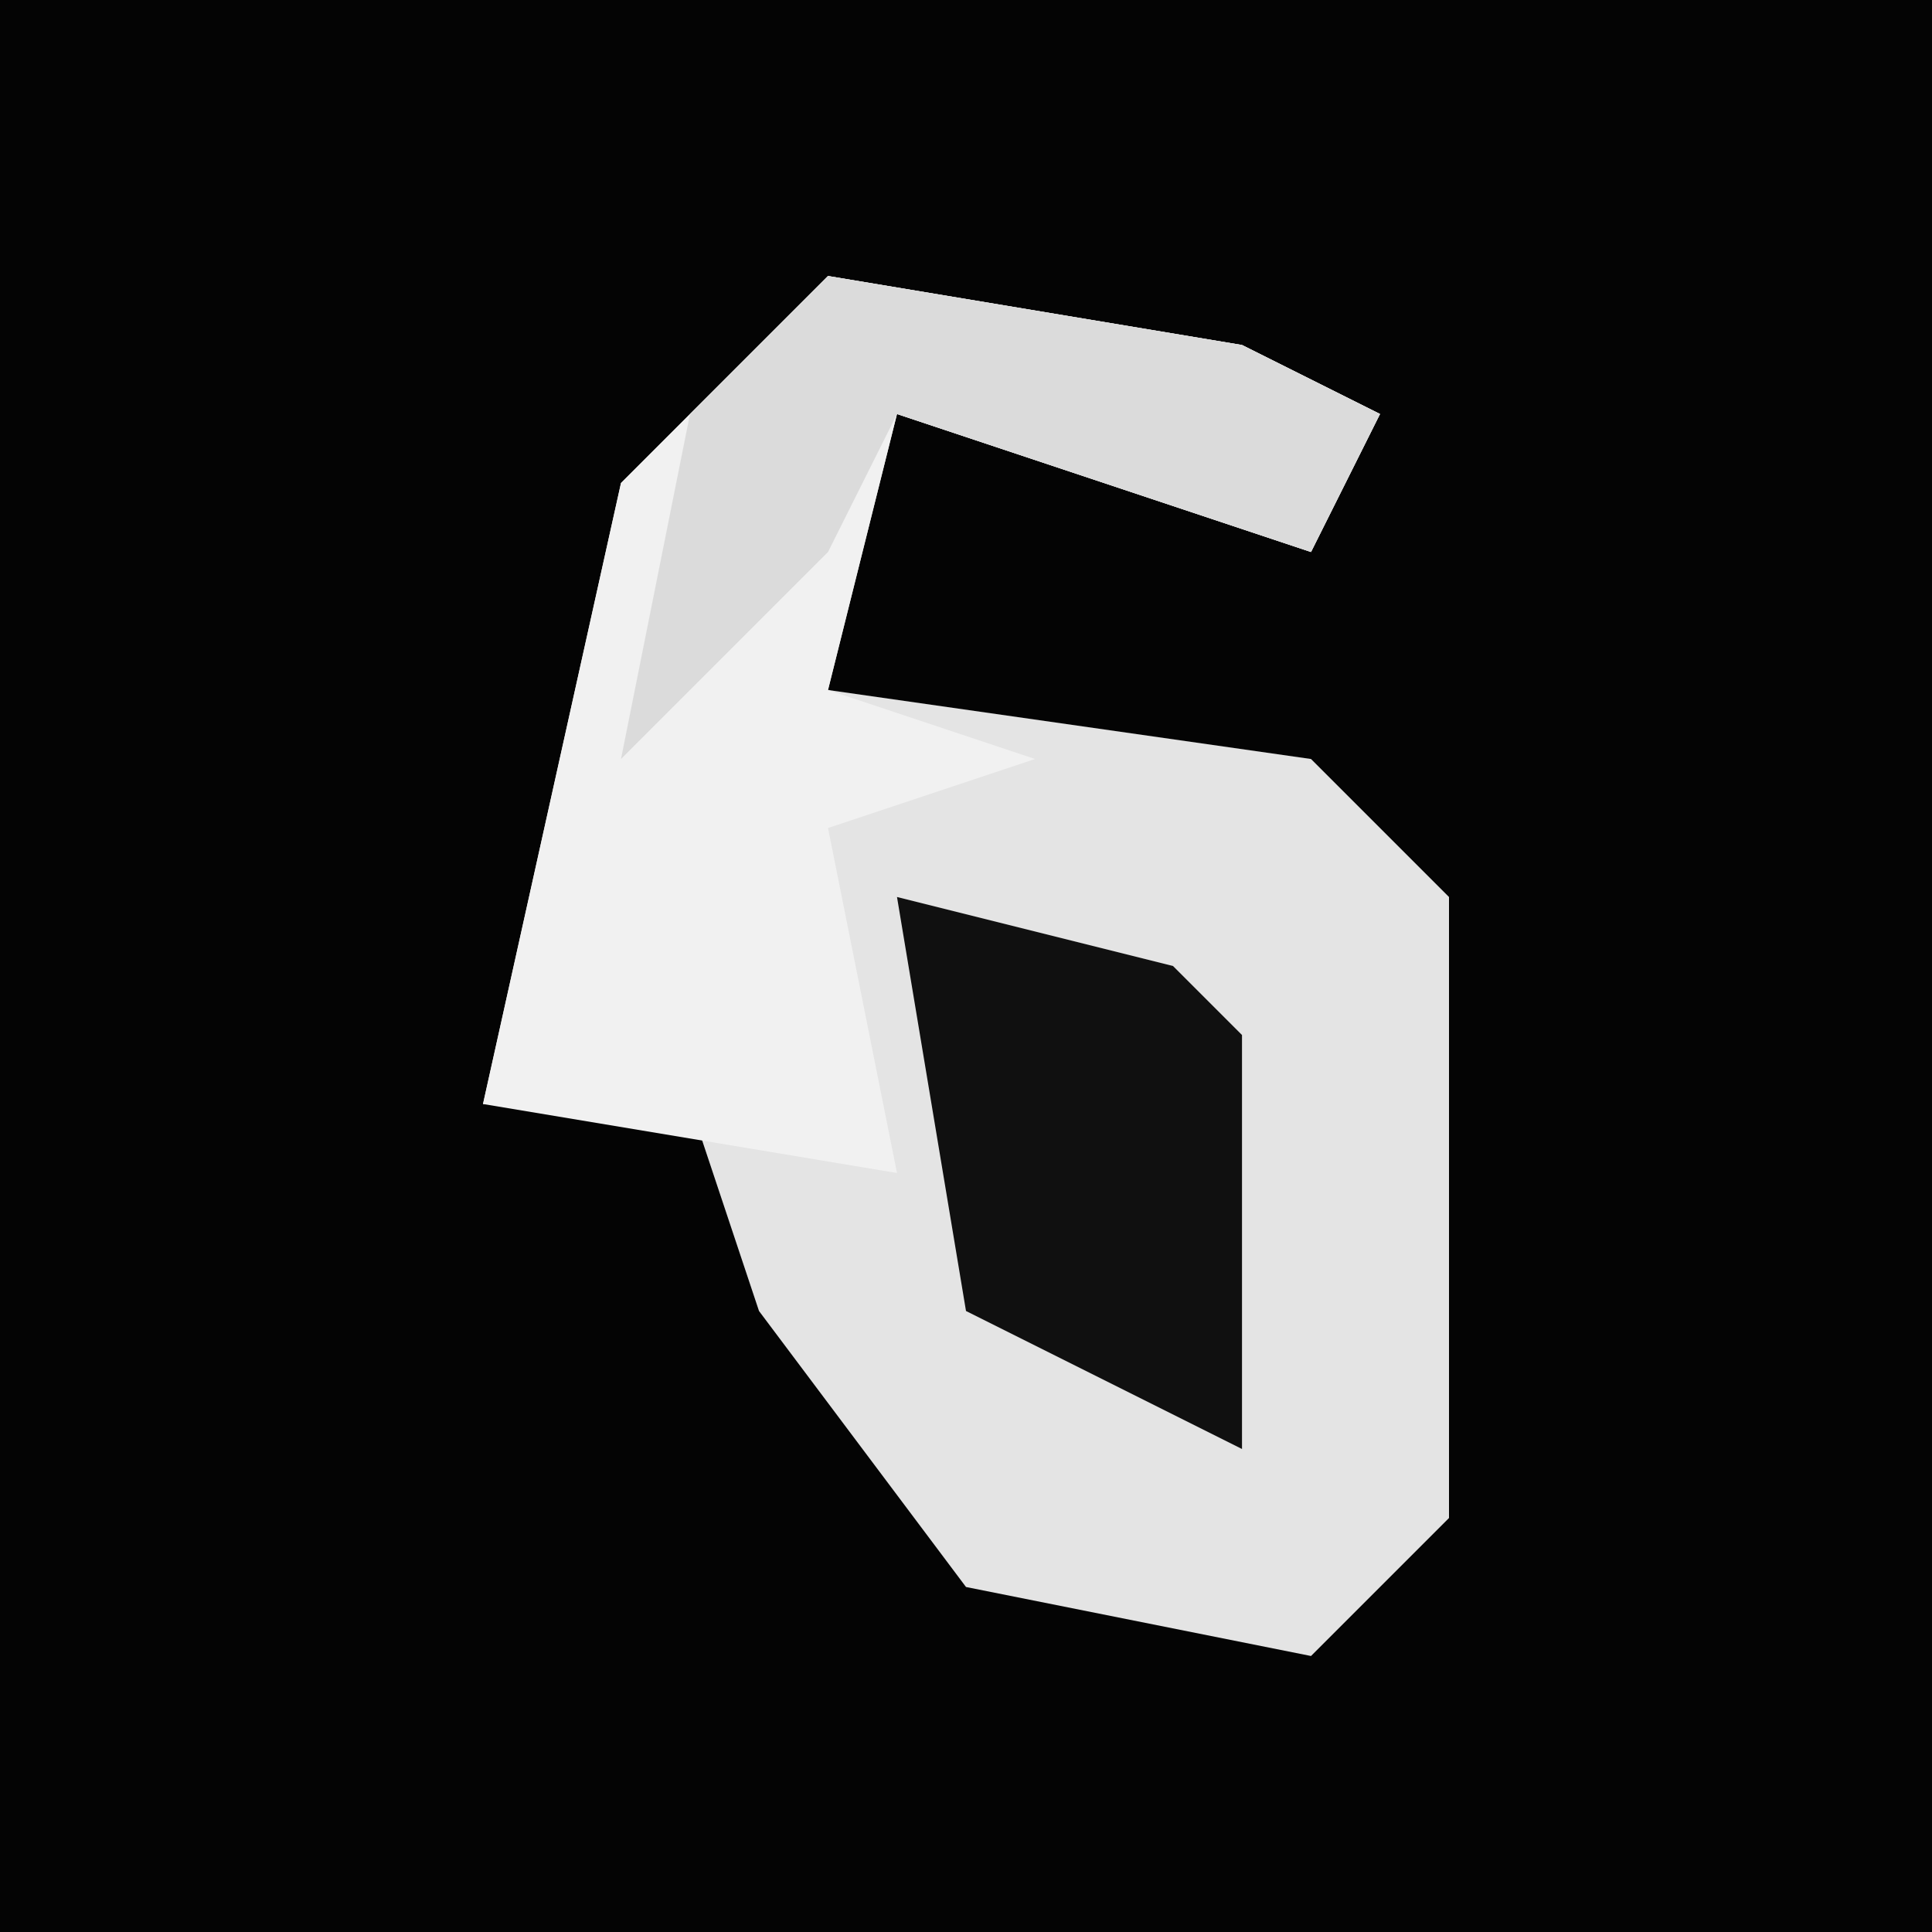 <?xml version="1.0" encoding="UTF-8"?>
<svg version="1.1" xmlns="http://www.w3.org/2000/svg" width="28" height="28">
<path d="M0,0 L28,0 L28,28 L0,28 Z " fill="#040404" transform="translate(0,0)"/>
<path d="M0,0 L6,1 L8,2 L7,4 L1,2 L0,6 L7,7 L9,9 L9,18 L7,20 L2,19 L-1,15 L-2,12 L-5,12 L-3,3 Z " fill="#E4E4E4" transform="translate(12,4)"/>
<path d="M0,0 L6,1 L8,2 L7,4 L1,2 L0,6 L3,7 L0,8 L1,13 L-5,12 L-3,3 Z " fill="#F1F1F1" transform="translate(12,4)"/>
<path d="M0,0 L4,1 L5,2 L5,8 L1,6 Z " fill="#101010" transform="translate(13,13)"/>
<path d="M0,0 L6,1 L8,2 L7,4 L1,2 L0,4 L-3,7 L-2,2 Z " fill="#DBDBDB" transform="translate(12,4)"/>
</svg>
